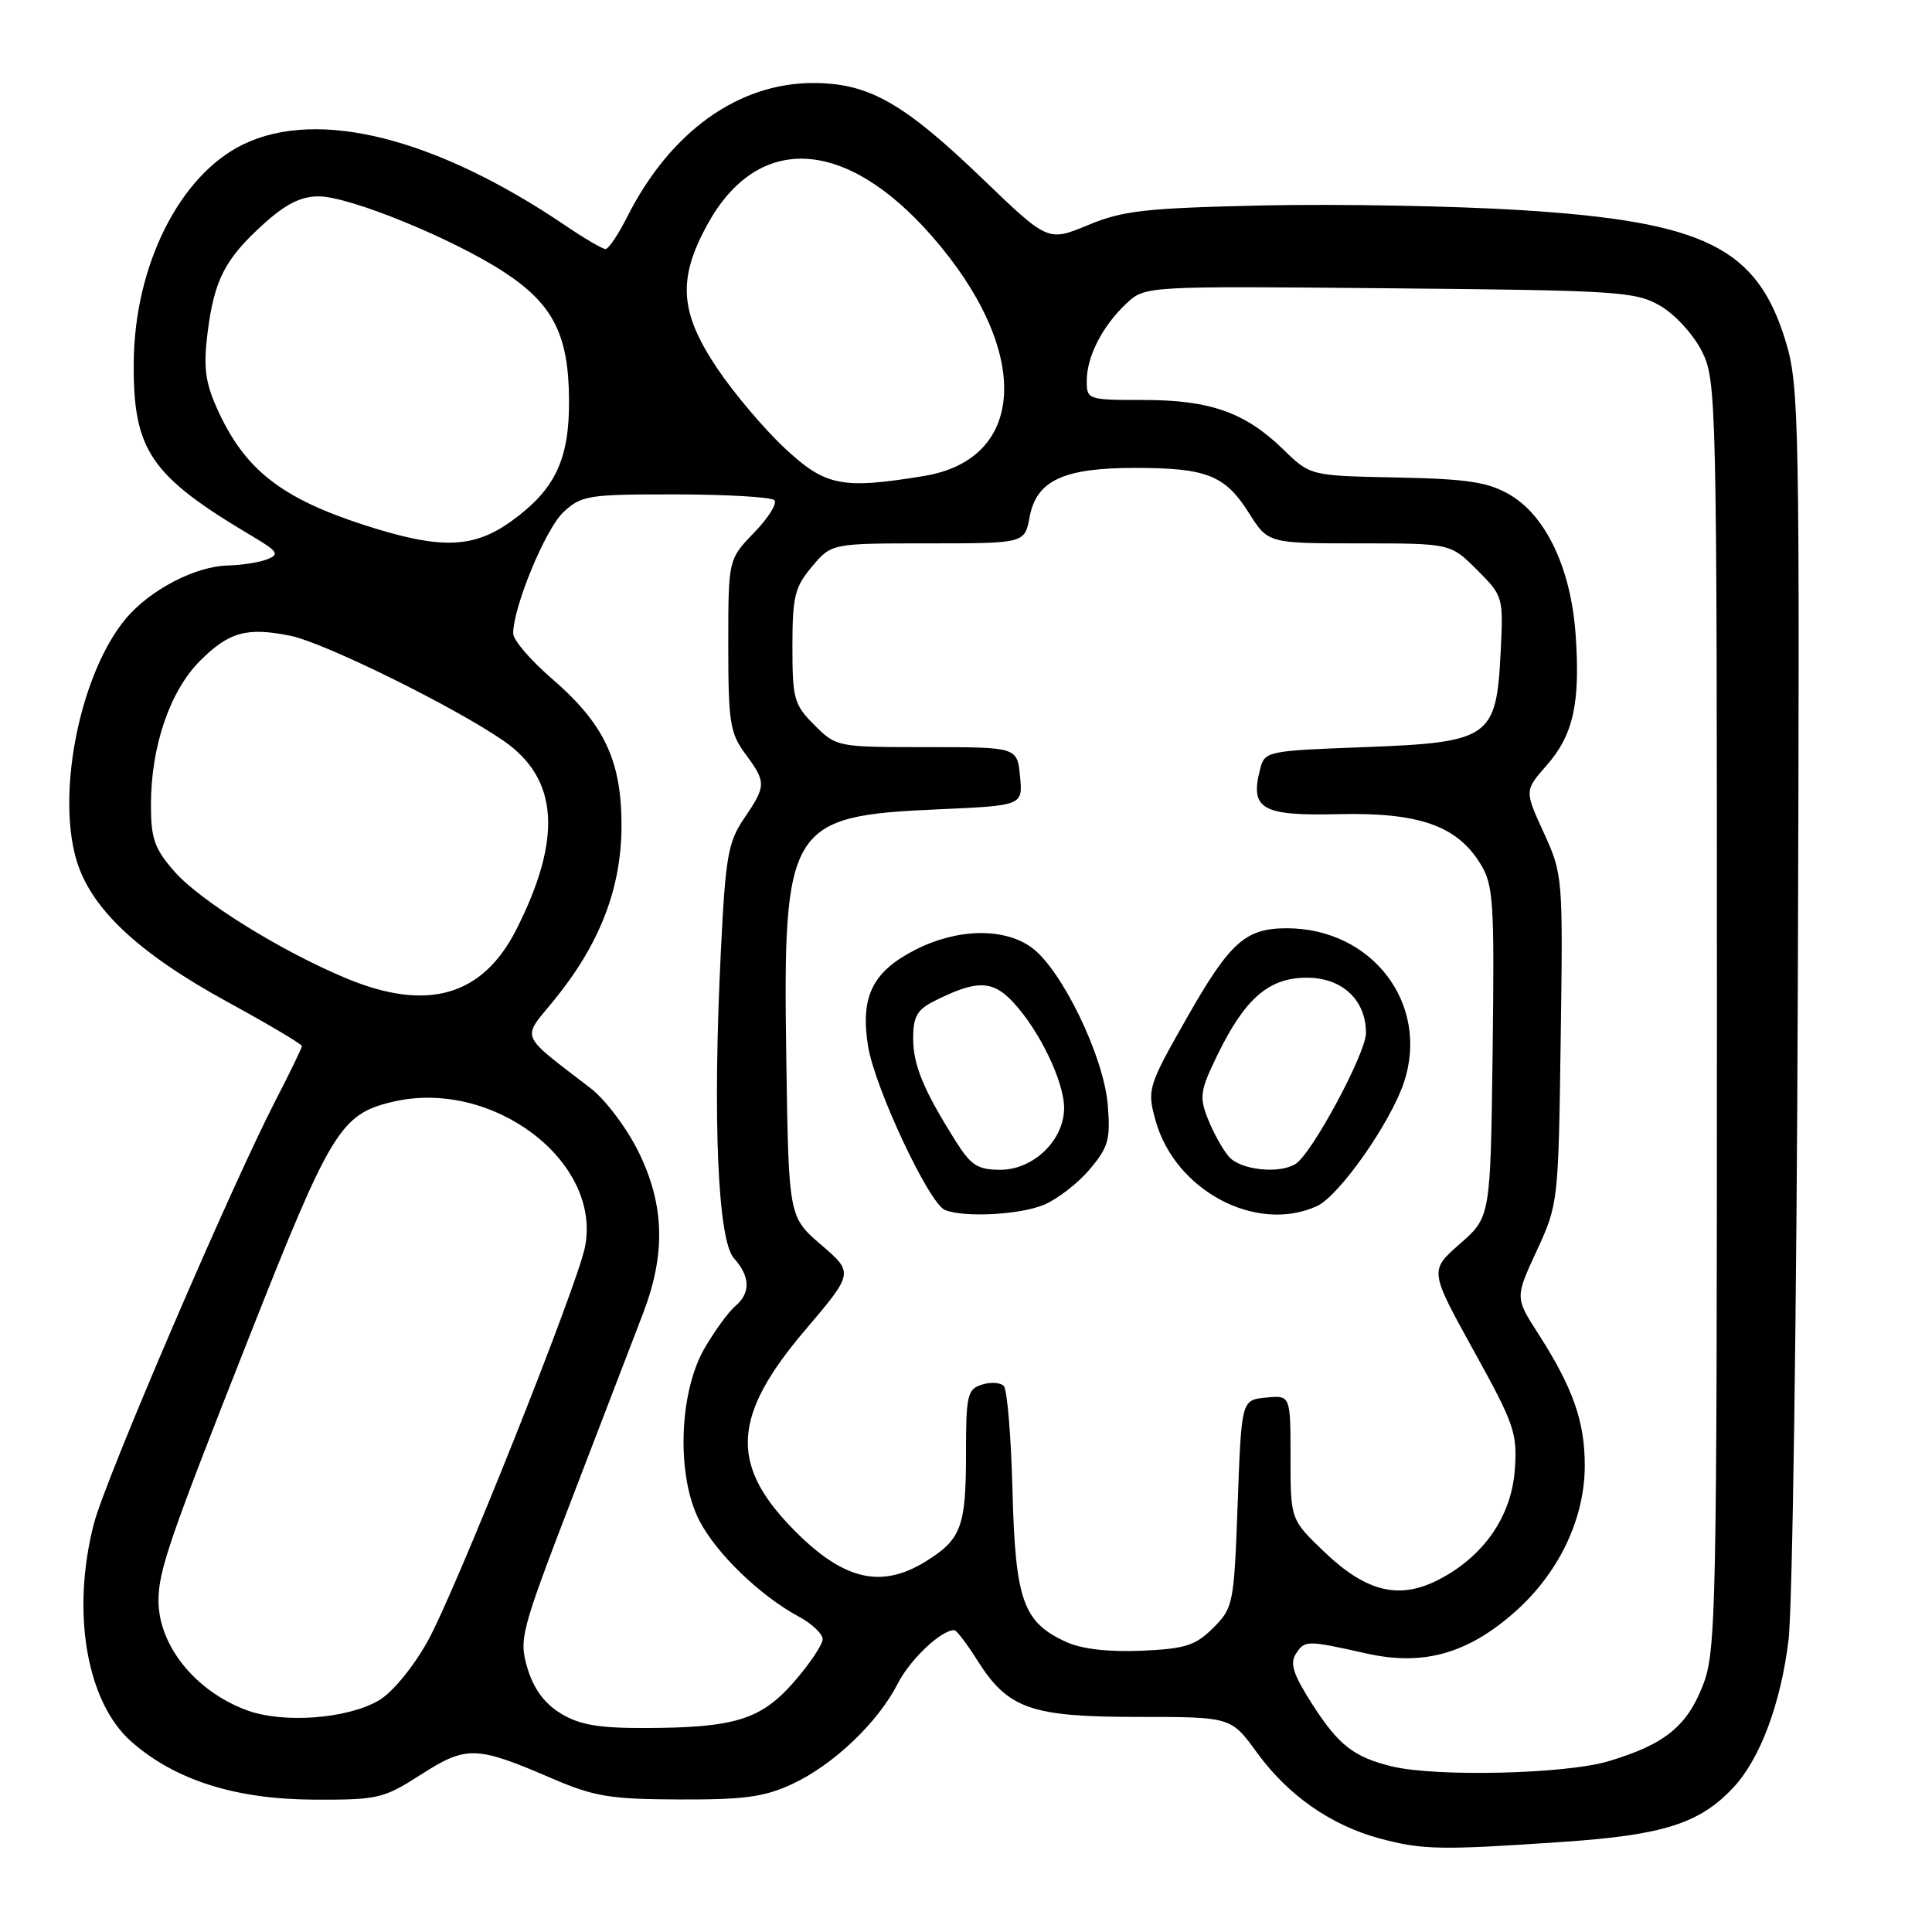<?xml version="1.0" encoding="UTF-8" standalone="no"?>
<!DOCTYPE svg PUBLIC "-//W3C//DTD SVG 1.1//EN" "http://www.w3.org/Graphics/SVG/1.1/DTD/svg11.dtd" >
<svg xmlns="http://www.w3.org/2000/svg" xmlns:xlink="http://www.w3.org/1999/xlink" version="1.1" viewBox="0 0 256 256">
 <g >
 <path fill="currentColor"
d=" M 207.09 244.06 C 220.44 243.15 225.24 241.62 229.70 236.83 C 233.23 233.05 235.97 225.71 236.99 217.31 C 237.51 213.01 238.07 173.95 238.22 130.50 C 238.48 55.90 238.40 51.16 236.64 45.33 C 232.87 32.82 225.95 29.37 201.50 27.84 C 192.70 27.29 177.40 27.01 167.50 27.22 C 151.77 27.57 148.83 27.89 144.18 29.82 C 138.86 32.03 138.86 32.03 130.15 23.65 C 119.72 13.62 115.09 11.00 107.74 11.00 C 97.79 11.00 88.77 17.50 83.10 28.75 C 81.92 31.09 80.63 33.00 80.23 33.00 C 79.83 32.99 77.47 31.62 75.00 29.94 C 57.77 18.26 42.17 14.32 32.23 19.13 C 23.82 23.20 17.83 35.13 17.72 48.00 C 17.63 59.70 19.89 63.02 33.41 71.04 C 36.83 73.07 37.08 73.46 35.41 74.11 C 34.36 74.52 32.02 74.89 30.21 74.93 C 25.91 75.02 19.90 78.14 16.70 81.94 C 10.75 89.02 7.50 104.57 10.06 113.73 C 11.90 120.28 18.20 126.24 30.25 132.82 C 35.61 135.75 40.00 138.35 40.00 138.61 C 40.00 138.86 38.44 142.09 36.53 145.78 C 30.64 157.18 13.99 195.93 12.46 201.83 C 9.40 213.56 11.46 225.57 17.43 230.80 C 23.20 235.87 31.18 238.41 41.52 238.46 C 50.09 238.50 50.81 238.33 55.78 235.14 C 61.79 231.29 63.09 231.32 73.00 235.59 C 78.72 238.06 80.76 238.40 90.00 238.44 C 98.64 238.47 101.30 238.11 105.00 236.38 C 110.45 233.84 116.33 228.23 118.95 223.10 C 120.60 219.87 124.69 216.00 126.45 216.00 C 126.74 216.00 128.10 217.79 129.48 219.97 C 133.56 226.44 136.58 227.50 150.81 227.50 C 163.12 227.50 163.12 227.50 166.56 232.24 C 170.65 237.87 176.36 241.87 182.80 243.60 C 188.47 245.13 190.89 245.17 207.09 244.06 Z  M 184.50 234.07 C 179.43 232.85 177.38 231.26 173.95 225.92 C 171.37 221.91 170.88 220.42 171.71 219.14 C 172.89 217.32 173.14 217.32 181.09 219.10 C 188.57 220.77 194.42 219.14 200.65 213.66 C 206.52 208.50 209.98 201.29 209.99 194.22 C 210.00 188.36 208.43 183.90 203.83 176.73 C 200.75 171.94 200.75 171.94 203.63 165.72 C 206.47 159.56 206.50 159.30 206.80 137.71 C 207.11 116.16 207.08 115.86 204.56 110.34 C 202.00 104.76 202.00 104.76 204.95 101.40 C 208.49 97.37 209.42 93.12 208.77 83.98 C 208.14 75.29 204.83 68.30 200.00 65.52 C 197.13 63.87 194.43 63.46 185.06 63.27 C 173.62 63.04 173.62 63.04 170.06 59.57 C 165.01 54.65 160.36 53.00 151.53 53.00 C 144.13 53.00 144.00 52.96 144.00 50.45 C 144.00 47.24 146.09 43.17 149.27 40.20 C 151.74 37.90 151.74 37.90 184.12 38.20 C 214.53 38.48 216.71 38.62 220.00 40.53 C 221.94 41.65 224.39 44.32 225.50 46.53 C 227.45 50.41 227.50 52.49 227.50 134.50 C 227.50 213.47 227.39 218.78 225.67 223.24 C 223.54 228.77 220.56 231.16 213.07 233.39 C 207.41 235.07 190.32 235.47 184.50 234.07 Z  M 74.30 227.04 C 72.15 225.73 70.72 223.79 69.90 221.07 C 68.74 217.19 68.97 216.32 75.90 198.27 C 79.87 187.95 84.06 177.03 85.22 174.00 C 88.23 166.12 88.05 159.66 84.63 152.67 C 83.08 149.51 80.24 145.73 78.29 144.22 C 68.71 136.85 69.11 137.79 73.32 132.65 C 79.42 125.21 82.32 117.79 82.35 109.55 C 82.39 100.78 80.08 95.90 73.01 89.82 C 70.26 87.44 68.00 84.80 68.00 83.94 C 68.00 80.43 72.27 70.10 74.64 67.88 C 77.03 65.64 77.89 65.50 89.52 65.51 C 96.30 65.52 102.20 65.86 102.61 66.28 C 103.02 66.69 101.82 68.62 99.93 70.57 C 96.50 74.12 96.50 74.12 96.50 85.48 C 96.50 95.69 96.73 97.14 98.75 99.88 C 101.55 103.67 101.55 104.10 98.60 108.44 C 96.46 111.60 96.13 113.49 95.51 126.24 C 94.42 148.29 95.11 164.37 97.25 166.73 C 99.42 169.12 99.48 171.35 97.44 173.05 C 96.59 173.76 94.76 176.25 93.39 178.59 C 89.93 184.50 89.60 195.66 92.71 201.57 C 95.02 205.95 100.75 211.46 105.83 214.20 C 107.58 215.14 109.00 216.49 109.00 217.20 C 109.00 217.92 107.31 220.44 105.25 222.81 C 100.86 227.86 97.40 228.94 85.50 228.97 C 79.31 228.99 76.78 228.55 74.30 227.04 Z  M 32.66 226.60 C 25.86 224.07 21.00 218.02 21.00 212.08 C 21.00 208.14 22.47 203.86 33.08 177.00 C 43.82 149.79 45.13 147.65 51.96 146.01 C 65.18 142.84 79.79 153.85 77.51 165.25 C 76.46 170.49 60.31 210.95 56.65 217.50 C 54.72 220.96 51.98 224.27 50.19 225.32 C 45.99 227.77 37.48 228.40 32.66 226.60 Z  M 141.33 217.59 C 135.57 214.99 134.54 212.11 134.16 197.55 C 133.98 190.37 133.46 184.12 133.01 183.65 C 132.57 183.18 131.26 183.10 130.10 183.47 C 128.18 184.08 128.00 184.88 128.00 192.63 C 128.00 202.30 127.37 203.99 122.64 206.91 C 116.63 210.63 111.54 209.32 104.81 202.33 C 96.69 193.90 97.14 187.48 106.63 176.31 C 113.13 168.66 113.13 168.66 108.81 164.95 C 104.50 161.24 104.50 161.24 104.19 140.37 C 103.72 109.34 104.47 108.11 124.34 107.24 C 135.53 106.74 135.53 106.74 135.16 102.87 C 134.79 99.00 134.79 99.00 122.82 99.00 C 110.92 99.00 110.83 98.98 107.92 96.08 C 105.21 93.37 105.00 92.61 105.00 85.65 C 105.00 79.04 105.31 77.79 107.59 75.08 C 110.18 72.00 110.18 72.00 122.98 72.00 C 135.78 72.00 135.78 72.00 136.43 68.50 C 137.34 63.66 140.91 62.00 150.39 62.00 C 159.88 62.00 162.32 62.96 165.48 67.96 C 168.03 72.00 168.03 72.00 180.11 72.00 C 192.20 72.00 192.20 72.00 195.71 75.51 C 199.19 78.99 199.21 79.08 198.84 86.50 C 198.27 97.78 197.42 98.37 180.77 99.00 C 167.72 99.49 167.58 99.53 166.95 102.00 C 165.62 107.22 167.21 108.12 177.31 107.88 C 187.97 107.63 193.02 109.38 196.14 114.42 C 197.89 117.25 198.03 119.31 197.78 139.38 C 197.50 161.26 197.50 161.26 193.45 164.81 C 189.41 168.35 189.41 168.35 195.25 178.93 C 200.67 188.71 201.07 189.89 200.72 194.76 C 200.27 200.93 196.62 206.20 190.68 209.29 C 185.42 212.02 181.04 210.96 175.46 205.62 C 171.00 201.34 171.00 201.34 171.00 193.11 C 171.00 184.87 171.00 184.87 167.75 185.19 C 164.50 185.50 164.50 185.50 164.00 199.23 C 163.51 212.56 163.42 213.04 160.76 215.70 C 158.40 218.05 157.08 218.47 151.26 218.73 C 146.94 218.92 143.36 218.51 141.33 217.59 Z  M 138.33 159.64 C 140.12 158.89 142.86 156.77 144.40 154.93 C 146.88 151.99 147.16 150.97 146.78 146.37 C 146.25 139.94 140.66 128.42 136.68 125.54 C 133.01 122.89 126.82 123.02 121.27 125.86 C 115.60 128.76 113.98 132.05 115.02 138.61 C 115.90 144.12 123.11 159.48 125.21 160.33 C 127.78 161.36 135.14 160.97 138.33 159.64 Z  M 174.49 159.82 C 177.44 158.48 184.26 148.77 186.04 143.39 C 189.46 133.02 181.83 123.00 170.50 123.00 C 165.02 123.00 162.97 124.84 157.26 134.88 C 152.11 143.94 151.98 144.36 153.11 148.45 C 155.68 157.75 166.45 163.48 174.49 159.82 Z  M 46.00 129.68 C 37.38 126.12 26.57 119.41 23.13 115.50 C 20.47 112.46 20.00 111.14 20.00 106.65 C 20.00 98.92 22.51 91.56 26.50 87.57 C 30.34 83.73 32.70 83.07 38.50 84.25 C 42.95 85.15 60.09 93.59 66.68 98.13 C 74.01 103.16 74.55 111.05 68.42 123.16 C 63.96 131.97 56.66 134.09 46.00 129.68 Z  M 48.23 69.56 C 37.17 65.97 32.37 62.17 28.76 54.13 C 27.19 50.63 26.94 48.64 27.50 44.13 C 28.38 37.08 29.81 34.31 34.94 29.67 C 37.88 27.01 39.90 26.01 42.25 26.02 C 46.37 26.04 60.05 31.64 66.82 36.07 C 73.30 40.32 75.35 44.37 75.40 53.00 C 75.45 60.88 73.57 64.85 67.81 69.02 C 62.71 72.71 58.35 72.83 48.23 69.56 Z  M 103.93 59.34 C 101.20 56.78 97.16 52.00 94.98 48.73 C 90.08 41.39 89.78 37.02 93.67 29.86 C 100.34 17.60 111.95 18.14 123.44 31.24 C 136.65 46.30 136.19 60.81 122.44 63.07 C 111.53 64.86 109.37 64.43 103.93 59.34 Z  M 126.66 151.25 C 122.36 144.42 121.00 141.14 121.00 137.58 C 121.00 134.73 121.53 133.78 123.75 132.67 C 129.37 129.83 131.49 129.85 134.22 132.77 C 137.71 136.49 141.00 143.31 141.00 146.81 C 141.00 151.07 136.95 155.00 132.56 155.00 C 129.56 155.00 128.67 154.43 126.66 151.25 Z  M 162.82 153.25 C 162.00 152.29 160.75 150.04 160.05 148.25 C 158.89 145.33 159.02 144.49 161.36 139.70 C 165.00 132.26 168.15 129.55 173.16 129.55 C 177.85 129.55 181.00 132.50 181.00 136.88 C 181.00 139.55 173.86 152.83 171.68 154.22 C 169.51 155.60 164.33 155.03 162.82 153.25 Z "/>
</g>
</svg>